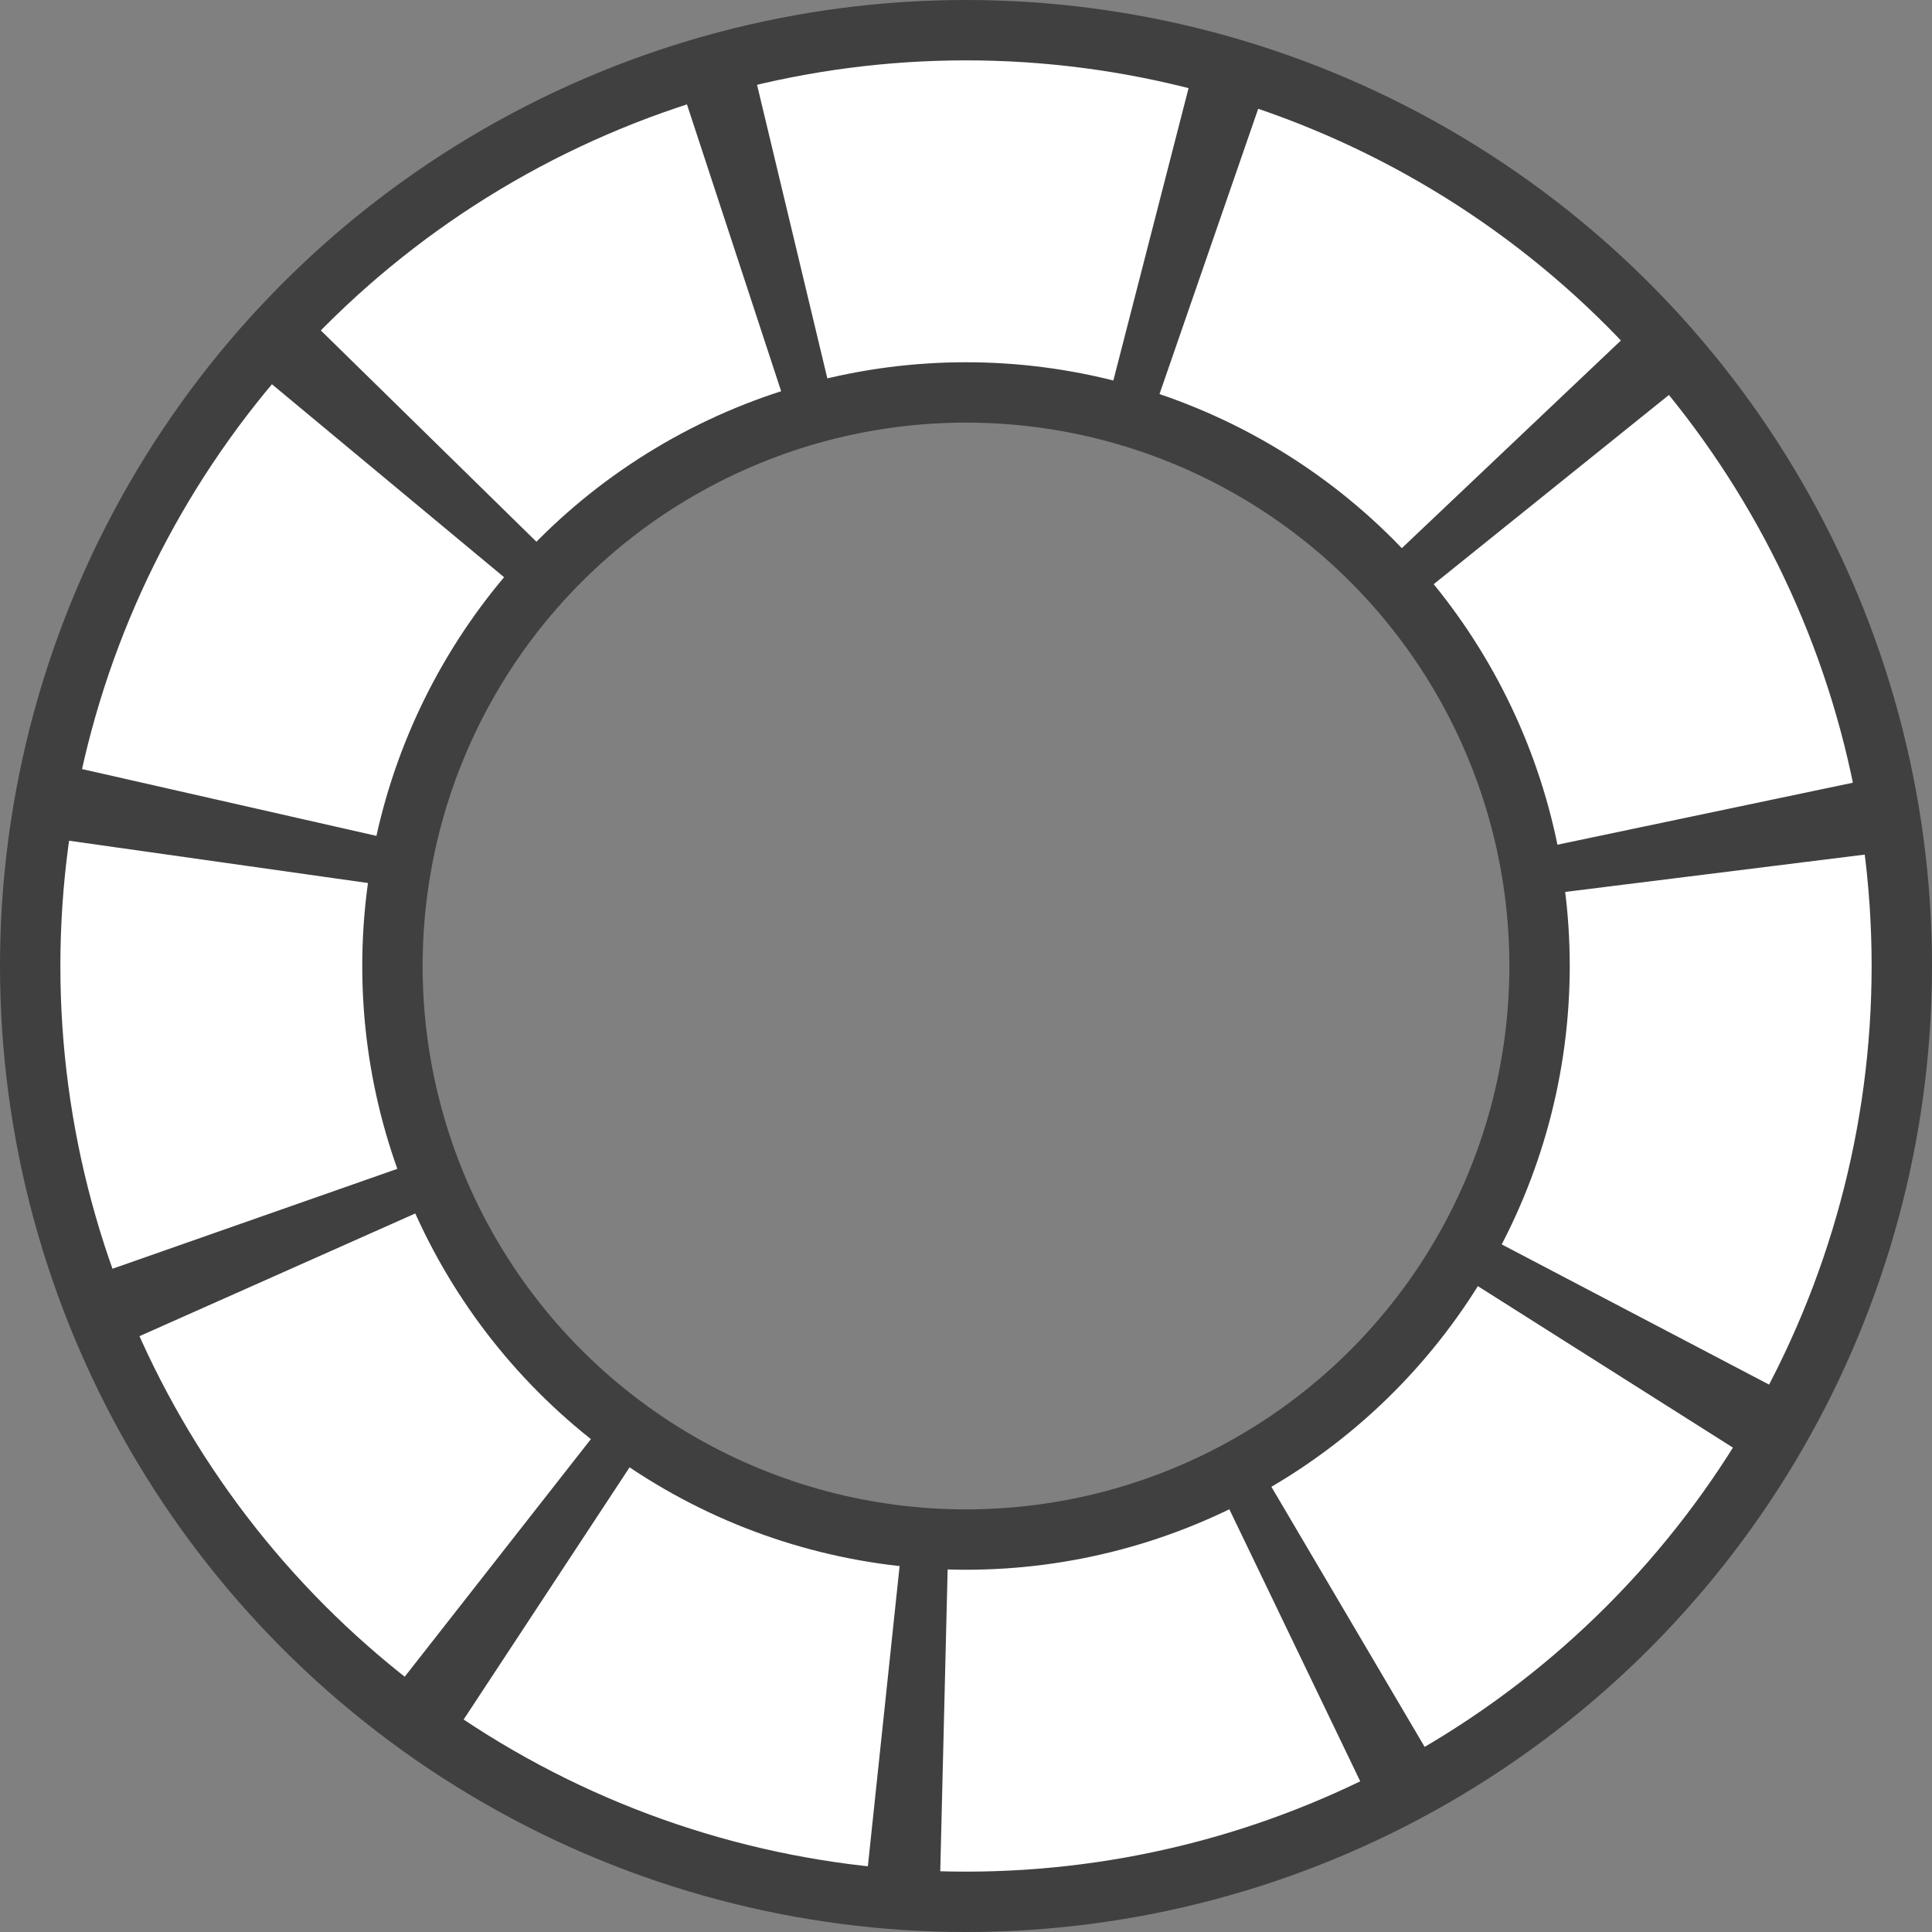 <svg
  xmlns = "http://www.w3.org/2000/svg"
  width = "32px"
  height = "32px">
  <rect width="100%" height="100%" fill="#808080" stroke="none"/>
  <circle
    class = "flickering"
    cx = "16"
	cy = "16"
	r = "12.5"
	fill = "none"
	vector-effect = "non-scaling-stroke"
	stroke = "#404040"
	stroke-width = "7px"
  />
  <circle
    class = "flickering"
    cx = "16"
	cy = "16"
	r = "12.5"
	fill = "none"
	vector-effect = "non-scaling-stroke"
	stroke = "white"
	stroke-width = "5px"
	stroke-dasharray = "6px 1px"
  />
  <style>
   .flickering {
      transform-origin: 16px 16px;
      animation-name: flicker;
	  animation-duration: 4s;
	  animation-iteration-count: infinite;
	  animation-timing-function: linear;
   }
   @keyframes flicker {
      0% {
	     transform: rotate(0deg);
	  }
	  15% {
	     transform: rotate(90deg);
	  }
	  20% {
	     transform: rotate(100deg);
	  }
	  30% {
	     transform: rotate(50deg);
	  }
	  50% {
	     transform: rotate(0deg);
	  }
	  80% {
	     transform: rotate(180deg);
	  }
	  90% {
	     transform: rotate(200deg);
	  }
	  100% {
	     transform: rotate(0deg);
	  }
   }
  </style>
</svg>